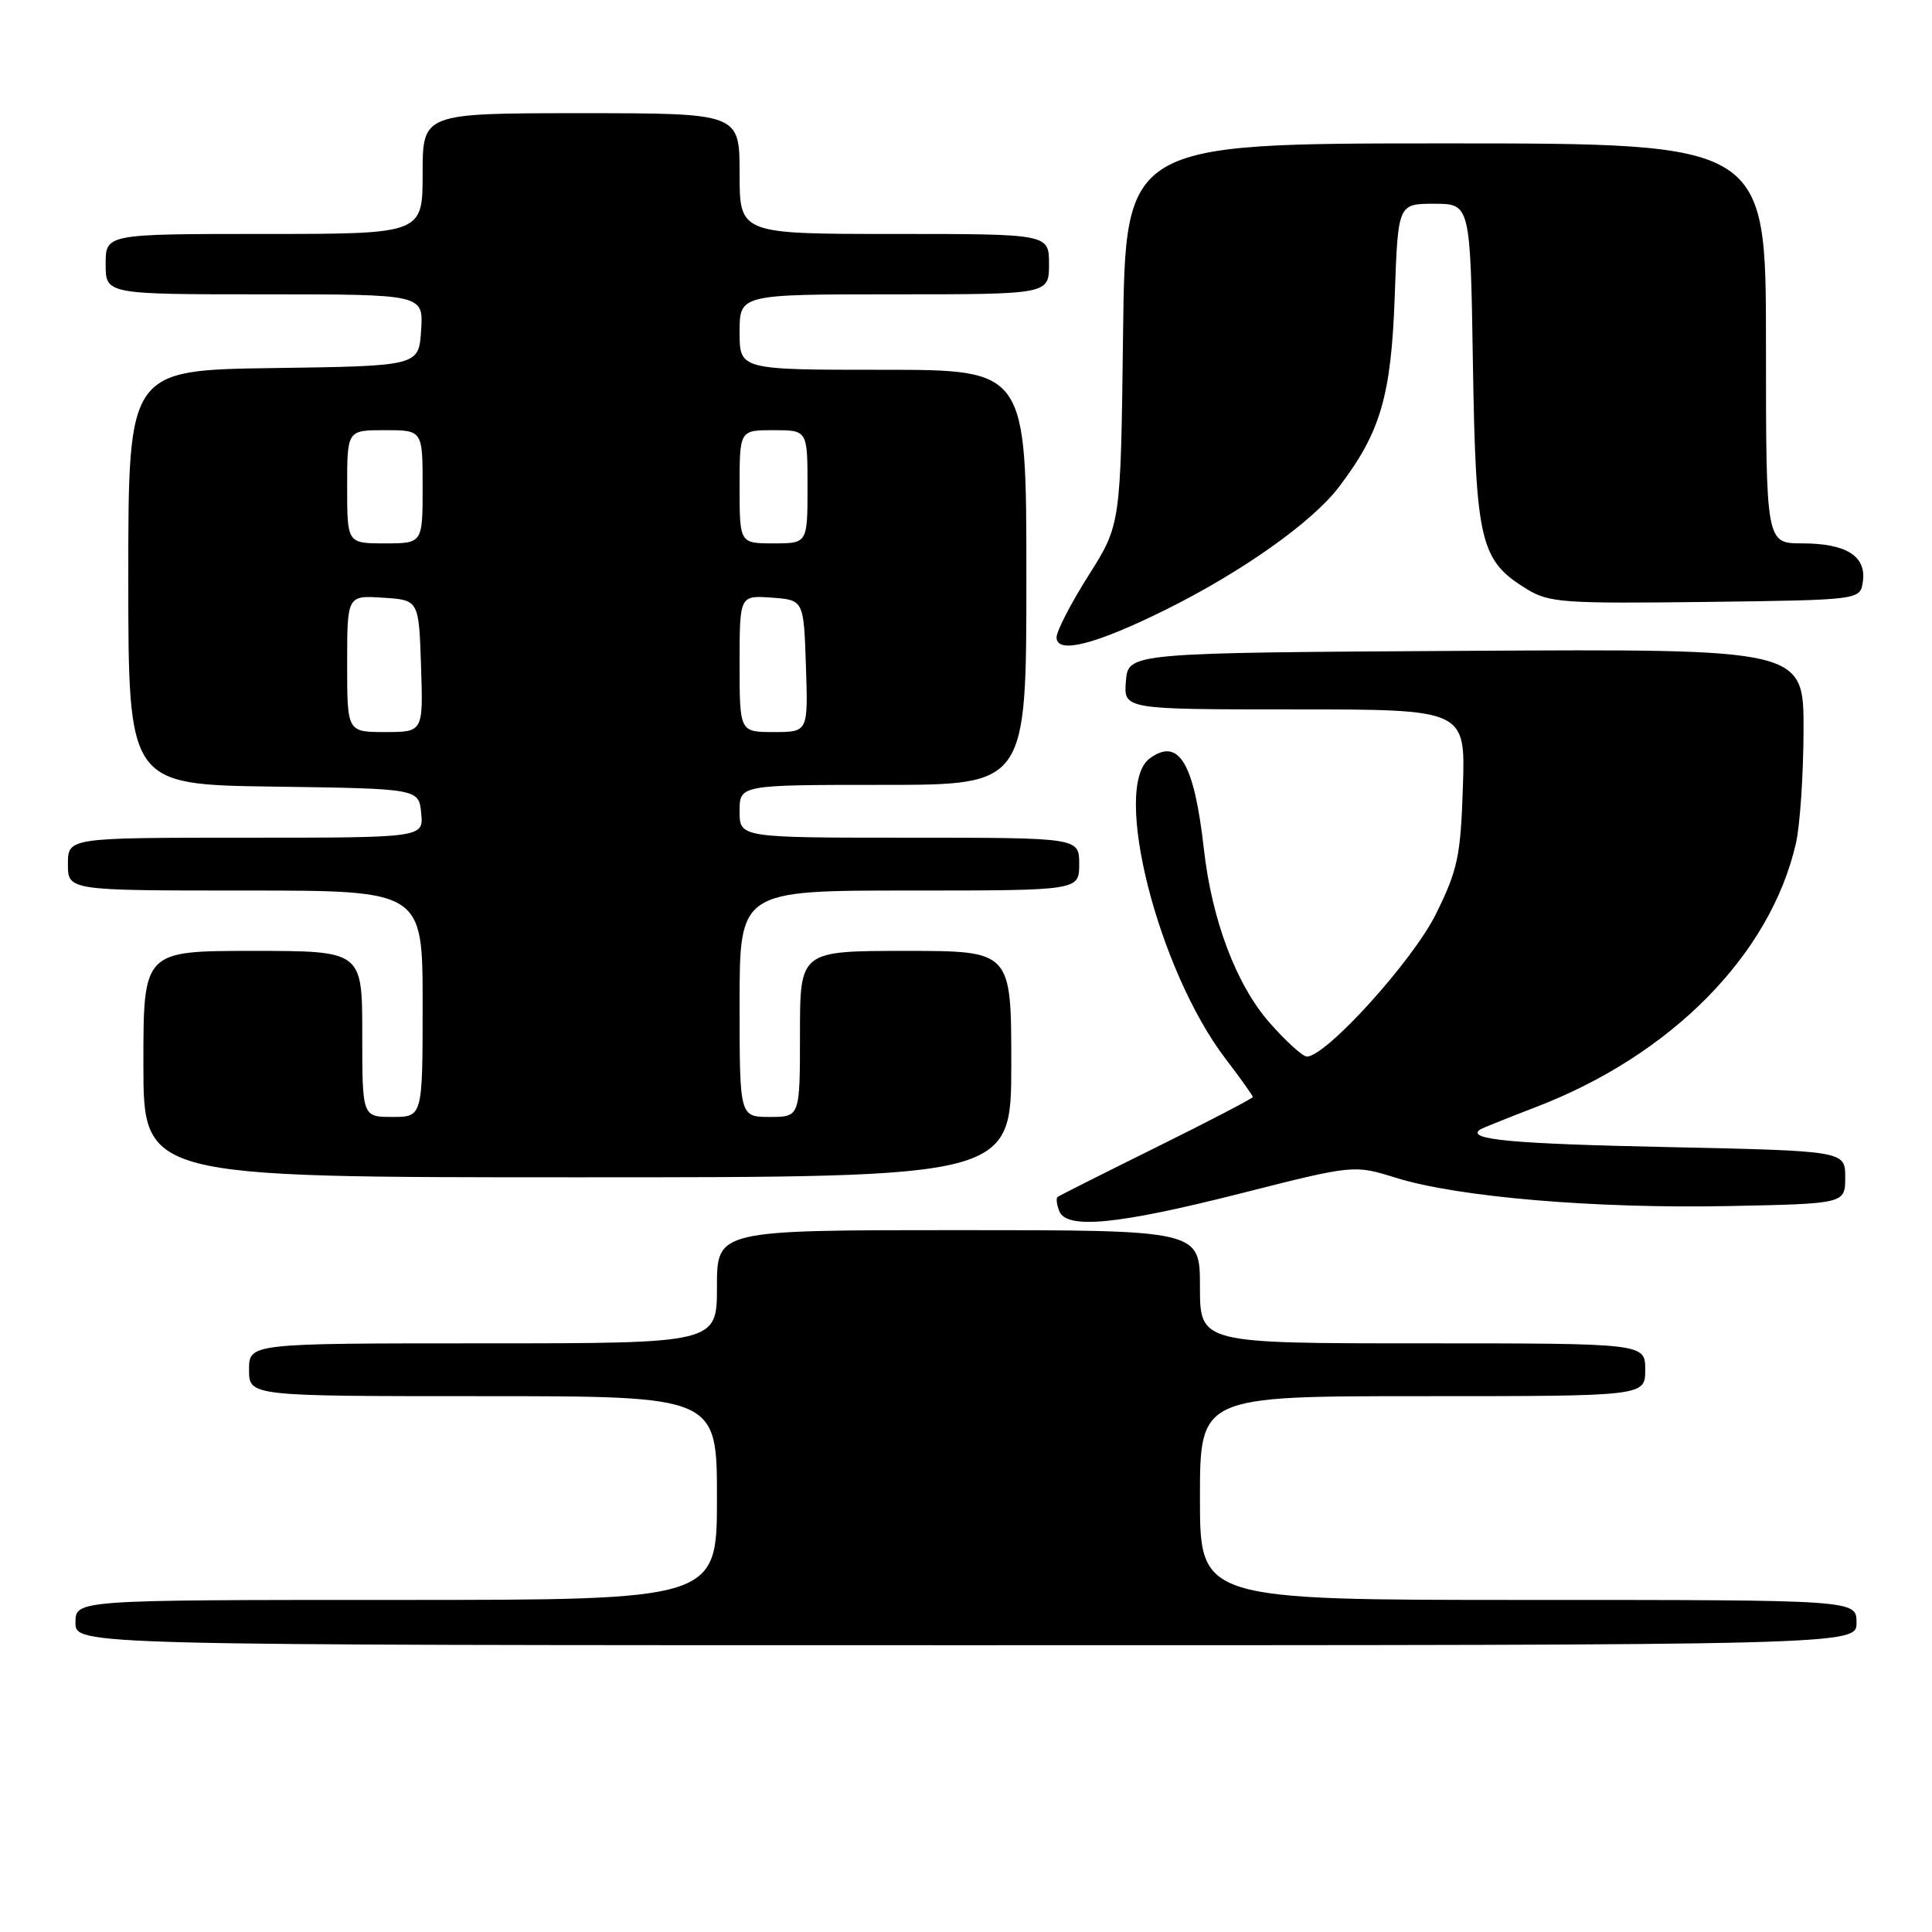 <?xml version="1.0" encoding="UTF-8" standalone="no"?>
<!DOCTYPE svg PUBLIC "-//W3C//DTD SVG 1.1//EN" "http://www.w3.org/Graphics/SVG/1.1/DTD/svg11.dtd" >
<svg xmlns="http://www.w3.org/2000/svg" xmlns:xlink="http://www.w3.org/1999/xlink" version="1.1" viewBox="0 0 256 256">
 <g >
 <path fill="currentColor"
d=" M 246.00 215.00 C 246.00 212.00 246.00 212.00 202.50 212.00 C 159.00 212.00 159.00 212.00 159.00 198.50 C 159.00 185.00 159.00 185.00 188.50 185.00 C 218.00 185.00 218.00 185.00 218.00 181.50 C 218.00 178.00 218.00 178.00 188.50 178.00 C 159.00 178.00 159.00 178.00 159.00 170.50 C 159.00 163.00 159.00 163.00 127.00 163.00 C 95.00 163.00 95.00 163.00 95.00 170.50 C 95.00 178.00 95.00 178.00 64.00 178.00 C 33.00 178.00 33.00 178.00 33.00 181.50 C 33.00 185.00 33.00 185.00 64.00 185.00 C 95.00 185.00 95.00 185.00 95.00 198.50 C 95.00 212.00 95.00 212.00 52.50 212.00 C 10.00 212.00 10.00 212.00 10.00 215.00 C 10.00 218.00 10.00 218.00 128.00 218.00 C 246.00 218.00 246.00 218.00 246.00 215.00 Z  M 164.45 158.12 C 179.40 154.33 179.40 154.33 184.99 156.07 C 193.17 158.62 211.32 160.16 229.00 159.81 C 244.50 159.50 244.50 159.50 244.50 156.00 C 244.50 152.50 244.50 152.50 220.83 151.99 C 200.31 151.56 194.31 151.00 196.08 149.69 C 196.31 149.52 199.65 148.18 203.50 146.70 C 221.46 139.81 234.56 126.54 237.96 111.79 C 238.51 109.43 238.96 102.66 238.98 96.74 C 239.00 85.98 239.00 85.98 194.25 86.24 C 149.50 86.50 149.50 86.50 149.19 90.25 C 148.88 94.00 148.88 94.00 171.53 94.00 C 194.18 94.00 194.18 94.00 193.84 104.28 C 193.54 113.46 193.16 115.25 190.28 121.09 C 187.23 127.28 175.72 140.00 173.17 140.00 C 172.62 140.00 170.40 137.99 168.24 135.53 C 163.83 130.53 160.58 121.94 159.52 112.50 C 158.23 101.07 156.20 97.67 152.35 100.49 C 147.27 104.21 153.41 128.52 162.39 140.29 C 164.38 142.89 166.00 145.17 166.00 145.36 C 166.00 145.54 160.26 148.53 153.25 152.00 C 146.24 155.47 140.33 158.44 140.13 158.61 C 139.92 158.78 140.02 159.61 140.35 160.46 C 141.30 162.93 148.05 162.28 164.45 158.12 Z  M 134.00 141.00 C 134.00 126.00 134.00 126.00 120.00 126.00 C 106.00 126.00 106.00 126.00 106.00 137.00 C 106.00 148.00 106.00 148.00 102.00 148.00 C 98.00 148.00 98.00 148.00 98.00 133.00 C 98.00 118.00 98.00 118.00 120.50 118.00 C 143.00 118.00 143.00 118.00 143.00 114.50 C 143.00 111.00 143.00 111.00 120.50 111.00 C 98.00 111.00 98.00 111.00 98.00 107.50 C 98.00 104.00 98.00 104.00 117.00 104.00 C 136.00 104.00 136.00 104.00 136.00 76.50 C 136.00 49.00 136.00 49.00 117.00 49.00 C 98.00 49.00 98.00 49.00 98.00 44.00 C 98.00 39.00 98.00 39.00 118.50 39.00 C 139.00 39.00 139.00 39.00 139.00 35.00 C 139.00 31.00 139.00 31.00 118.50 31.00 C 98.00 31.00 98.00 31.00 98.00 23.00 C 98.00 15.00 98.00 15.00 77.00 15.00 C 56.00 15.00 56.00 15.00 56.00 23.00 C 56.00 31.00 56.00 31.00 35.00 31.00 C 14.00 31.00 14.00 31.00 14.00 35.00 C 14.00 39.00 14.00 39.00 35.05 39.00 C 56.11 39.00 56.11 39.00 55.80 43.75 C 55.50 48.50 55.50 48.50 36.25 48.77 C 17.00 49.04 17.00 49.04 17.00 76.50 C 17.00 103.96 17.00 103.96 36.25 104.23 C 55.50 104.50 55.50 104.50 55.81 107.75 C 56.13 111.00 56.13 111.00 32.56 111.00 C 9.00 111.00 9.00 111.00 9.00 114.50 C 9.00 118.00 9.00 118.00 32.50 118.00 C 56.00 118.00 56.00 118.00 56.00 133.00 C 56.00 148.00 56.00 148.00 52.00 148.00 C 48.00 148.00 48.00 148.00 48.00 137.00 C 48.00 126.00 48.00 126.00 33.50 126.00 C 19.00 126.00 19.00 126.00 19.00 141.00 C 19.00 156.00 19.00 156.00 76.50 156.00 C 134.00 156.00 134.00 156.00 134.00 141.00 Z  M 154.50 80.77 C 164.59 75.76 173.85 69.20 177.39 64.56 C 182.93 57.30 184.34 52.47 184.81 39.25 C 185.24 27.00 185.24 27.00 190.03 27.00 C 194.83 27.00 194.83 27.00 195.17 48.25 C 195.55 71.86 196.13 74.27 202.30 78.05 C 205.25 79.86 207.12 79.99 226.00 79.76 C 246.50 79.50 246.50 79.50 246.84 77.06 C 247.32 73.69 244.63 72.00 238.81 72.00 C 234.00 72.00 234.00 72.00 234.00 45.50 C 234.00 19.00 234.00 19.00 191.56 19.00 C 149.12 19.00 149.12 19.00 148.81 44.25 C 148.50 69.50 148.50 69.50 144.25 76.23 C 141.91 79.92 140.00 83.63 140.00 84.45 C 140.00 86.72 145.13 85.42 154.50 80.77 Z  M 46.00 87.95 C 46.00 78.89 46.00 78.89 50.75 79.20 C 55.50 79.50 55.50 79.50 55.79 88.25 C 56.08 97.00 56.08 97.00 51.04 97.00 C 46.00 97.00 46.00 97.00 46.00 87.95 Z  M 98.00 87.94 C 98.00 78.89 98.00 78.89 102.25 79.19 C 106.50 79.50 106.50 79.50 106.79 88.25 C 107.08 97.00 107.08 97.00 102.54 97.00 C 98.00 97.00 98.00 97.00 98.00 87.94 Z  M 46.00 64.50 C 46.00 57.00 46.00 57.00 51.00 57.00 C 56.00 57.00 56.00 57.00 56.00 64.50 C 56.00 72.00 56.00 72.00 51.00 72.00 C 46.00 72.00 46.00 72.00 46.00 64.50 Z  M 98.00 64.50 C 98.00 57.00 98.00 57.00 102.50 57.00 C 107.00 57.00 107.00 57.00 107.00 64.50 C 107.00 72.00 107.00 72.00 102.50 72.00 C 98.00 72.00 98.00 72.00 98.00 64.50 Z "/>
</g>
</svg>